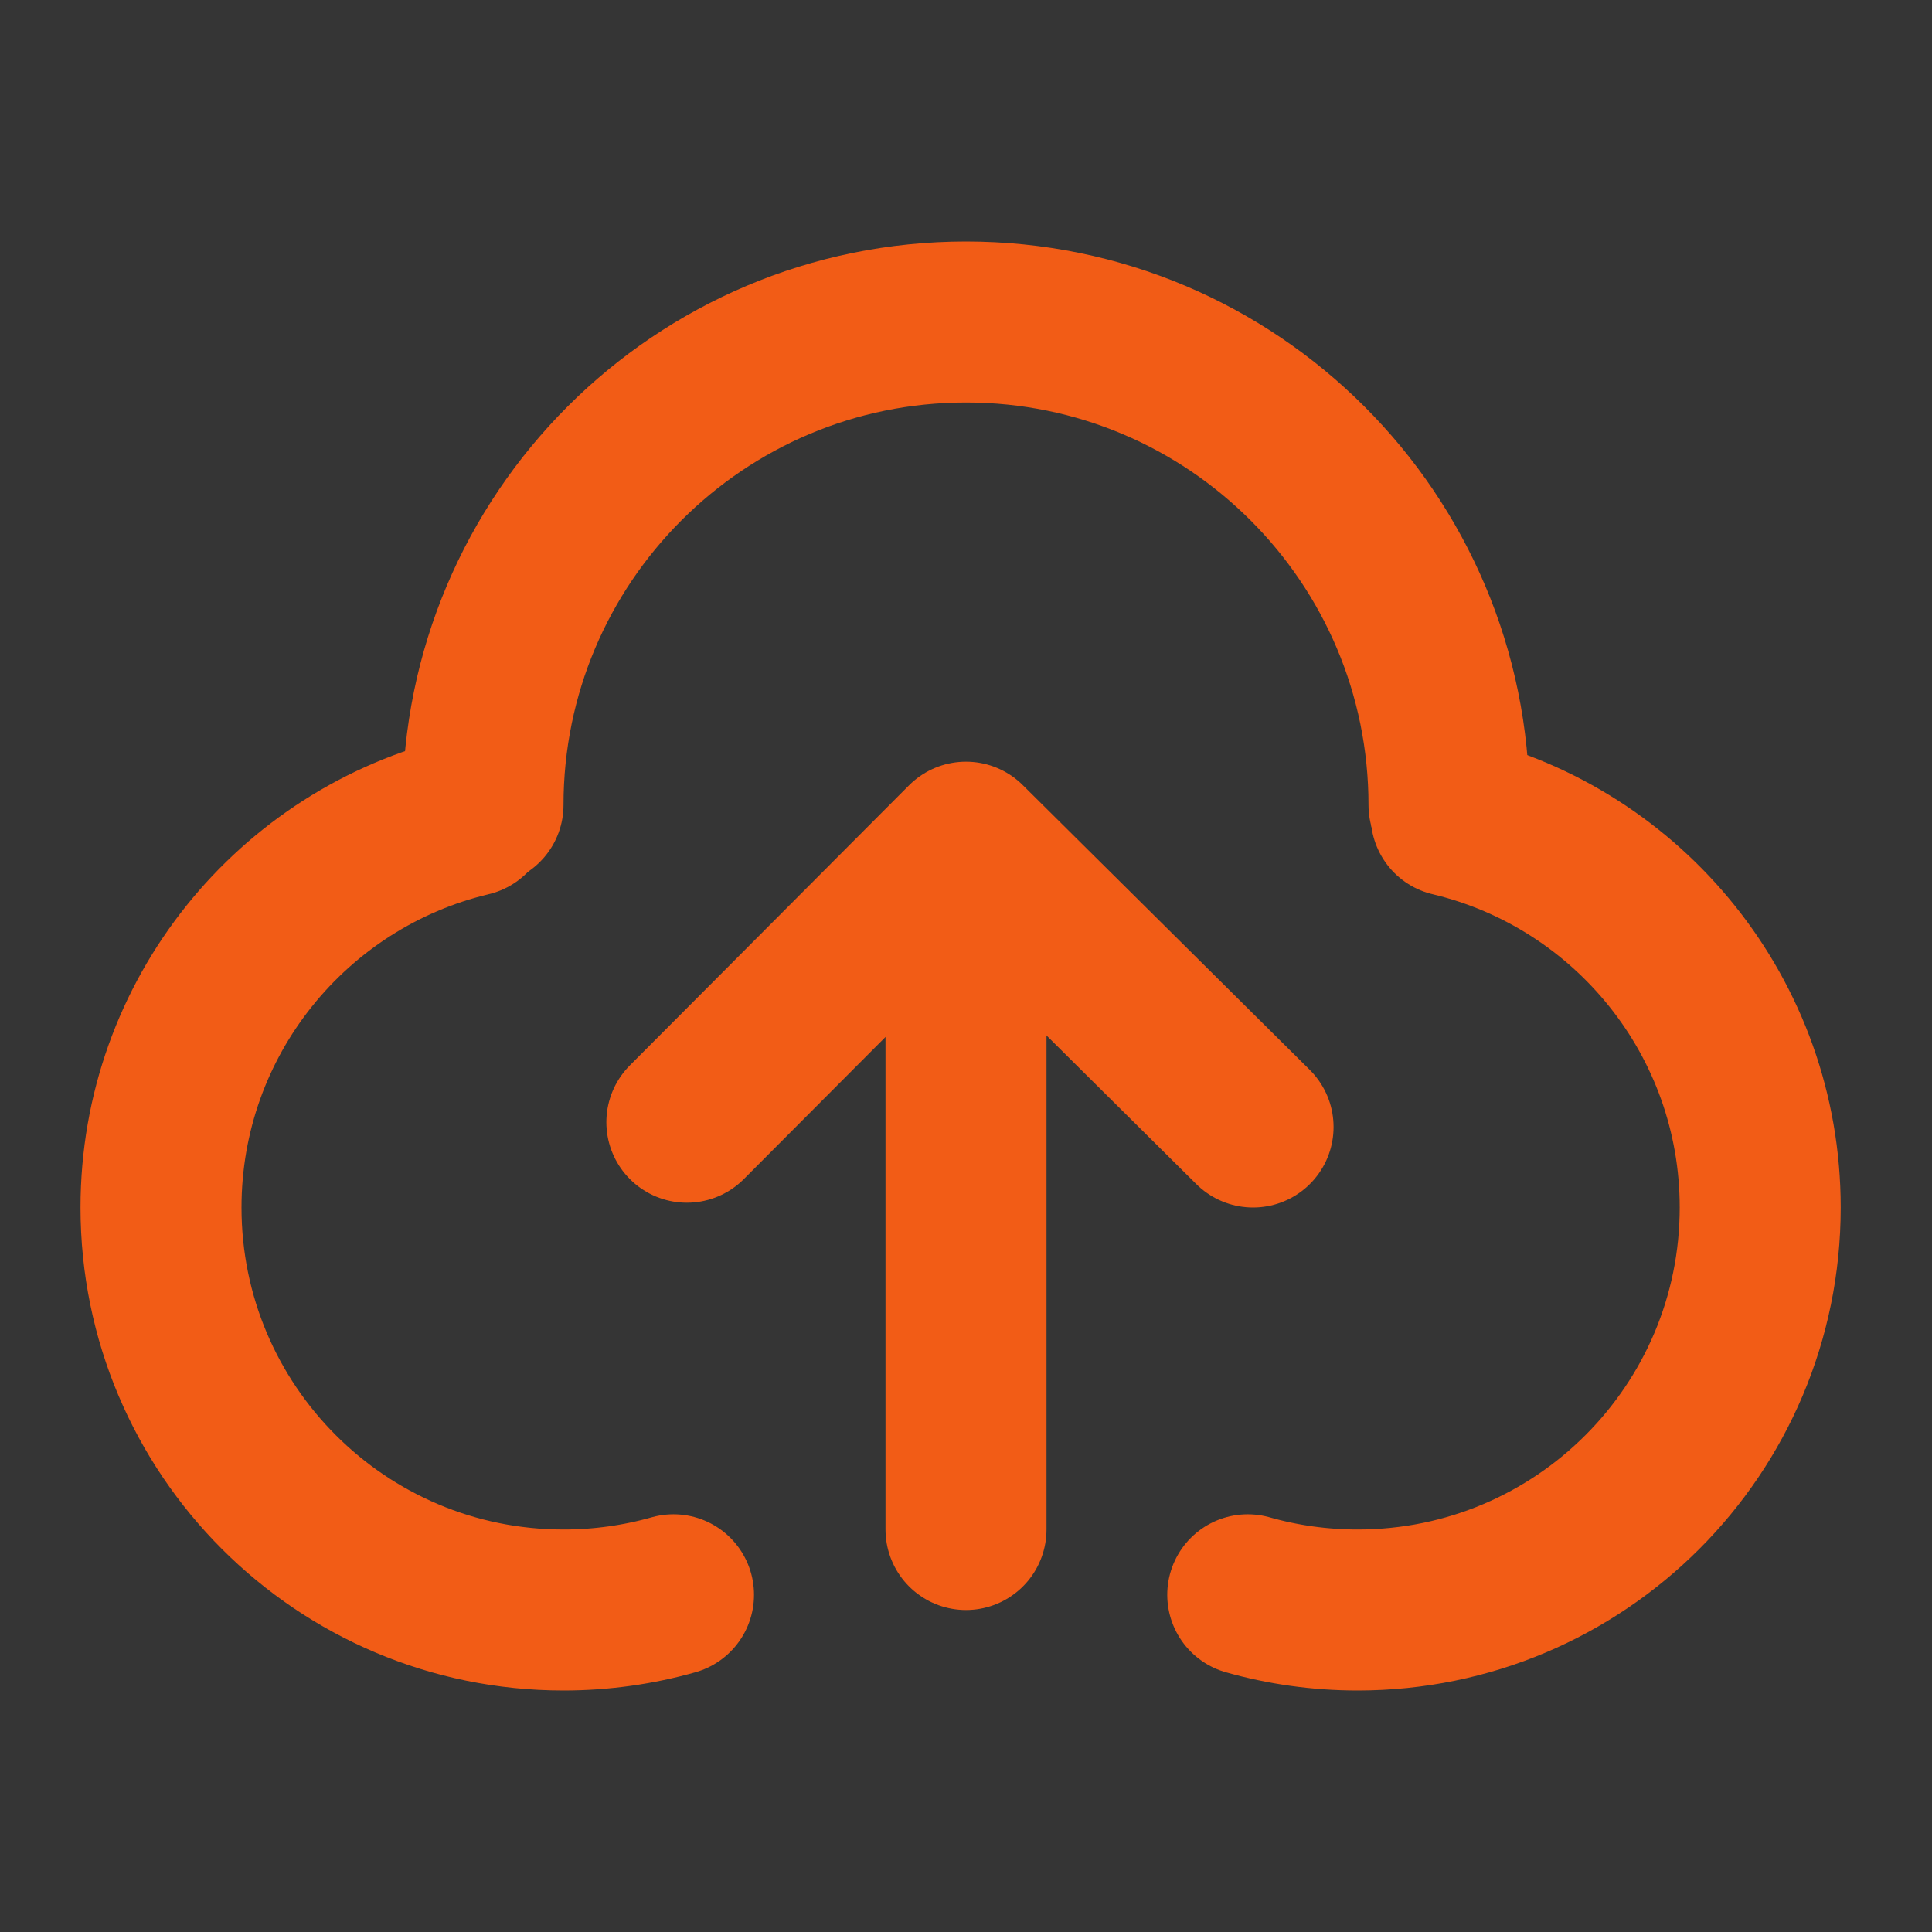 <!DOCTYPE svg PUBLIC "-//W3C//DTD SVG 1.1//EN" "http://www.w3.org/Graphics/SVG/1.1/DTD/svg11.dtd">
<!-- Uploaded to: SVG Repo, www.svgrepo.com, Transformed by: SVG Repo Mixer Tools -->
<svg width="800px" height="800px" viewBox="0 0 48 48" fill="none" xmlns="http://www.w3.org/2000/svg">
<rect x="0" y="0" width="48" height="48" fill="#333333" stroke="none"/>
<g id="SVGRepo_bgCarrier" stroke-width="0"/>
<g id="SVGRepo_tracerCarrier" stroke-linecap="round" stroke-linejoin="round"/>
<g id="SVGRepo_iconCarrier"> <rect width="48" height="48" fill="white" fill-opacity="0.01"/> <path d="M11.678 20.271C7.275 21.318 4 25.277 4 30C4 35.523 8.477 40 14 40C14.947 40 15.864 39.868 16.733 39.622" stroke="#F25C16" stroke-width="4" stroke-linecap="round" stroke-linejoin="round"/> <path d="M36.055 20.271C40.458 21.318 43.732 25.277 43.732 30C43.732 35.523 39.255 40 33.732 40V40C32.785 40 31.868 39.868 31 39.622" stroke="#F25C16" stroke-width="4" stroke-linecap="round" stroke-linejoin="round"/> <path d="M36 20C36 13.373 30.627 8 24 8C17.373 8 12 13.373 12 20" stroke="#F25C16" stroke-width="4" stroke-linecap="round" stroke-linejoin="round"/> <path d="M17.065 27.881L24 20.924L31.132 28" stroke="#F25C16" stroke-width="4" stroke-linecap="round" stroke-linejoin="round"/> <path d="M24 38V24.462" stroke="#F25C16" stroke-width="4" stroke-linecap="round" stroke-linejoin="round"/> </g>
</svg>